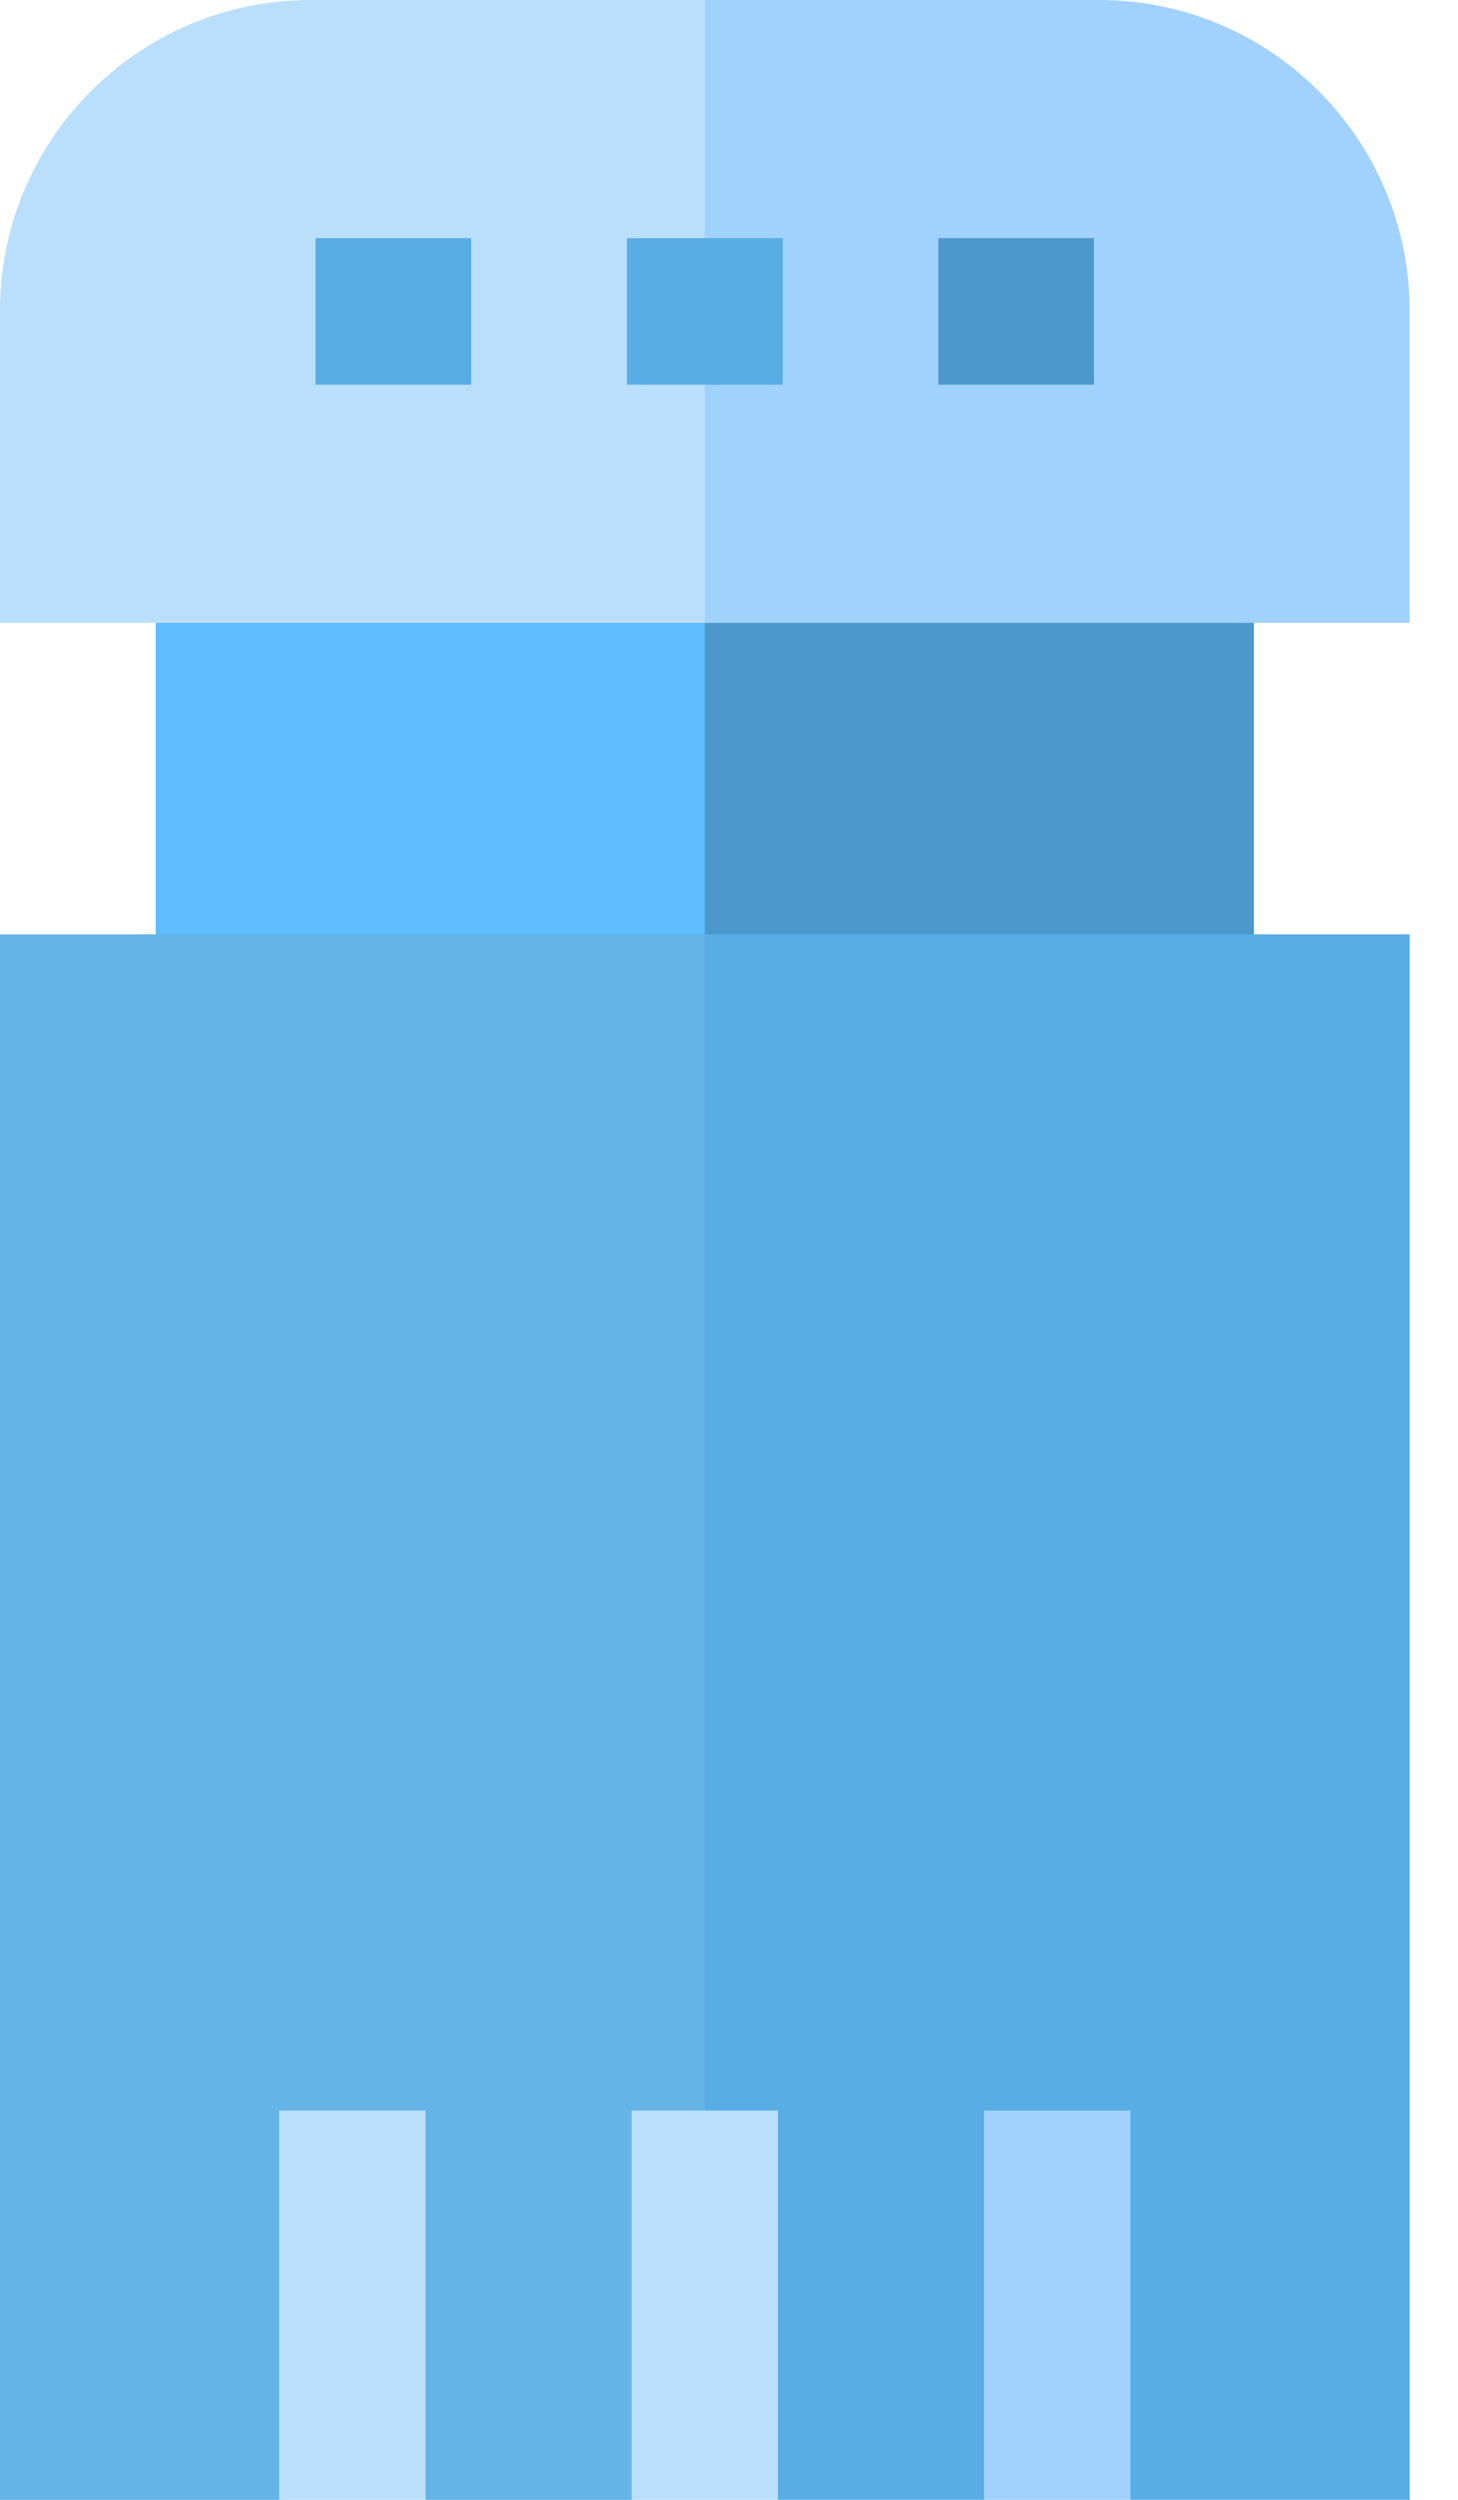<svg width="21" height="36" viewBox="0 0 21 36" fill="none" xmlns="http://www.w3.org/2000/svg">
<path class="p-03232E" d="M18.061 8.97L8.744 7.562V14.862L18.061 13.455V8.97Z" fill="#4D98CB"/>
<path class="p-07485E" d="M2.242 8.97V13.455L10.151 14.862V7.562L2.242 8.97Z" fill="#5FBEFF"/>
<path class="p-AB7B26" d="M20.303 36V13.455H10.152L8.744 35.296L11.206 36H14.172L15.227 35.296L16.282 36H20.303Z" fill="#58ADE5"/>
<path class="p-E1BB78" d="M0 36H4.021L5.076 35.296L6.13 36H9.097L10.151 35.296V13.455H0V36Z" fill="#65B3E7"/>
<path class="p-B4D2D7" d="M20.303 4.475C20.303 2.004 18.299 0 15.828 0H10.152L8.744 4.485L10.152 8.97H20.303V4.475Z" fill="#A1D1FD"/>
<path class="p-E1EBF0" d="M4.475 0C2.004 0 0 2.004 0 4.475V8.97H10.151V0H4.475Z" fill="#B9DFFC"/>
<path class="p-AB7B26" d="M6.131 30.394H4.021V36H6.131V30.394Z" fill="#B9DFFC"/>
<path class="p-71390F" d="M11.206 30.394H9.097V36H11.206V30.394Z" fill="#B9DFFC"/>
<path class="p-71390F" d="M16.282 30.394H14.173V36H16.282V30.394Z" fill="#A1D1FD"/>
<path class="p-607882" d="M15.757 3.43H13.515V5.54H15.757V3.43Z" fill="#4D98CB"/>
<path class="p-87A0AF" d="M11.273 3.43H9.03V5.54H11.273V3.43Z" fill="#58ADE5"/>
<path class="p-87A0AF" d="M6.787 3.43H4.545V5.54H6.787V3.43Z" fill="#58ADE5"/>
</svg>
